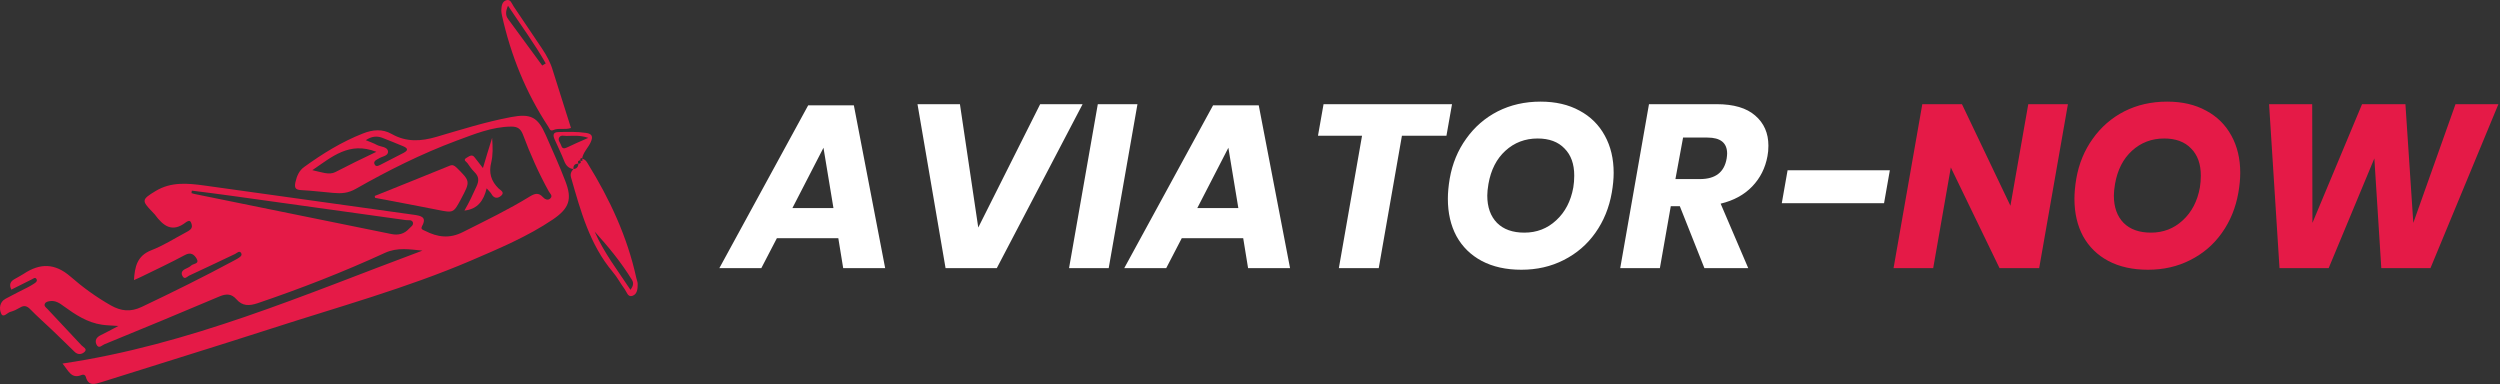 <svg width="345" height="53" viewBox="0 0 345 53" fill="none" xmlns="http://www.w3.org/2000/svg">
<rect x="0" y="0" width="345" height="53" fill="#333333" stroke="none"/>
<path d="M8.624 50.169C26.155 47.588 42.079 40.624 58.295 34.586C56.542 34.415 54.862 34.099 53.109 34.902C47.387 37.532 41.519 39.821 35.553 41.842C34.385 42.231 33.459 42.255 32.632 41.306C31.95 40.527 31.244 40.502 30.27 40.916C24.986 43.156 19.703 45.348 14.395 47.515C14.078 47.636 13.616 48.221 13.299 47.515C13.056 46.93 13.348 46.516 13.908 46.249C14.614 45.908 15.32 45.518 16.343 44.983C15.369 44.909 14.711 44.909 14.078 44.812C12.057 44.52 10.402 43.424 8.795 42.255C8.235 41.842 7.675 41.452 6.92 41.549C6.628 41.598 6.311 41.647 6.189 41.915C6.043 42.231 6.335 42.426 6.53 42.621C8.113 44.301 9.695 45.981 11.254 47.661C11.473 47.904 12.106 48.148 11.668 48.562C11.303 48.903 10.742 49.024 10.255 48.513C9.233 47.49 8.162 46.492 7.115 45.469C6.141 44.544 5.142 43.668 4.217 42.718C3.754 42.231 3.341 42.085 2.756 42.45C2.342 42.694 1.904 42.913 1.441 43.035C1.003 43.132 0.443 43.96 0.151 43.254C-0.117 42.621 -0.093 41.695 0.76 41.233C1.782 40.673 2.829 40.161 3.876 39.626C4.168 39.48 4.436 39.309 4.704 39.139C4.948 38.993 5.215 38.774 5.021 38.481C4.85 38.214 4.582 38.457 4.388 38.554C3.462 39.017 2.513 39.48 1.563 39.967C1.222 39.261 1.441 38.822 2.026 38.506C2.44 38.262 2.878 38.043 3.292 37.775C5.532 36.29 7.577 36.314 9.695 38.141C11.424 39.65 13.299 41.014 15.32 42.158C16.708 42.937 18.023 43.083 19.557 42.353C23.818 40.332 28.054 38.238 32.218 35.998C32.388 35.901 32.583 35.803 32.753 35.706C33.046 35.511 33.508 35.292 33.265 34.902C33.046 34.537 32.68 34.927 32.437 35.048C30.319 36.047 28.2 37.069 26.082 38.043C25.838 38.165 25.473 38.652 25.181 38.092C24.938 37.654 25.132 37.337 25.571 37.118C25.863 36.972 26.179 36.85 26.398 36.631C26.691 36.363 27.567 36.436 27.129 35.681C26.788 35.121 26.325 34.756 25.522 35.194C23.574 36.241 21.553 37.191 19.557 38.165C19.24 38.335 18.899 38.457 18.485 38.652C18.607 36.826 18.899 35.316 20.871 34.537C22.527 33.904 24.037 32.93 25.595 32.102C25.838 31.98 26.106 31.834 26.301 31.64C26.569 31.372 26.496 31.031 26.374 30.739C26.204 30.3 25.863 30.544 25.668 30.666C23.744 32.175 22.503 31.153 21.358 29.594C21.261 29.473 21.139 29.351 21.017 29.229C19.508 27.671 19.557 27.525 21.48 26.356C23.623 25.066 25.887 25.285 28.2 25.601C37.842 26.94 47.484 28.304 57.151 29.643C58.124 29.789 58.928 29.959 58.246 31.201C58.003 31.664 58.368 31.713 58.66 31.859C60.389 32.735 62.02 32.979 63.919 32.005C67.012 30.447 70.153 28.937 73.123 27.111C73.805 26.697 74.316 26.551 74.9 27.184C75.168 27.476 75.607 27.744 75.972 27.354C76.313 26.989 75.874 26.697 75.728 26.405C74.341 23.897 73.172 21.267 72.174 18.589C71.857 17.761 71.419 17.469 70.567 17.469C67.864 17.493 65.453 18.516 62.994 19.417C58.173 21.218 53.596 23.507 49.14 26.039C48.044 26.672 47.119 26.721 46.023 26.624C44.538 26.502 43.053 26.307 41.543 26.234C40.74 26.186 40.618 25.893 40.764 25.163C40.959 24.286 41.275 23.532 42.006 23.02C44.538 21.194 47.168 19.563 50.09 18.418C51.453 17.883 52.768 17.761 54.058 18.491C56.079 19.636 58.1 19.514 60.243 18.881C63.652 17.883 67.036 16.811 70.542 16.154C73.245 15.643 74.219 16.154 75.314 18.637C76.24 20.756 77.189 22.825 78.017 24.992C78.991 27.5 78.553 28.742 76.313 30.276C72.782 32.662 68.862 34.294 64.966 35.974C56.006 39.796 46.608 42.377 37.355 45.372C29.588 47.88 21.797 50.266 14.03 52.725C13.08 53.017 12.203 53.334 11.838 51.995C11.765 51.751 11.546 51.63 11.254 51.751C9.842 52.336 9.476 51.191 8.624 50.169ZM26.471 26.307C26.447 26.429 26.447 26.526 26.423 26.648C26.593 26.697 26.788 26.77 26.959 26.794C35.967 28.62 45.001 30.471 54.01 32.297C54.935 32.492 55.787 32.297 56.444 31.567C56.688 31.299 57.102 31.079 56.98 30.69C56.834 30.276 56.347 30.422 56.006 30.373C48.093 29.278 40.155 28.158 32.242 27.062C30.343 26.794 28.395 26.551 26.471 26.307ZM43.102 23.483C44.343 23.751 45.415 24.189 46.267 23.751C48.069 22.825 49.87 21.924 51.94 20.951C48.19 19.49 45.828 21.632 43.102 23.483ZM50.479 19.344C51.063 19.587 51.575 19.758 52.013 20.001C52.549 20.293 53.498 20.22 53.547 20.926C53.571 21.559 52.646 21.584 52.184 21.924C52.159 21.949 52.11 21.973 52.086 21.973C51.77 22.144 51.502 22.363 51.721 22.728C51.916 23.044 52.208 22.874 52.476 22.752C53.547 22.192 54.618 21.657 55.69 21.097C56.396 20.731 56.274 20.439 55.617 20.171C54.643 19.782 53.693 19.368 52.719 19.003C52.013 18.759 51.307 18.784 50.479 19.344Z" fill="#E51A47"/>
<path d="M80.33 21.9C80.744 21.973 80.939 22.265 81.134 22.606C84.153 27.5 86.563 32.662 87.805 38.335C87.854 38.603 88 38.895 88 39.163C88 39.796 87.976 40.575 87.294 40.819C86.636 41.062 86.49 40.283 86.198 39.894C85.614 39.114 85.176 38.238 84.543 37.508C81.377 33.733 80.135 29.132 78.821 24.554C78.65 23.994 78.821 23.702 79.113 23.337H79.088C79.575 23.312 79.795 23.044 79.819 22.606L79.795 22.631C80.087 22.558 80.281 22.46 80.038 22.119L80.014 22.144C80.403 22.29 80.452 22.168 80.33 21.9ZM82.059 31.956C83.325 34.853 85.249 37.337 87.002 39.991C87.416 39.455 87.464 39.017 87.197 38.603C85.736 36.217 83.958 34.05 82.059 31.956Z" fill="#E51A47"/>
<path d="M78.796 17.663C77.944 17.956 77.092 17.615 76.337 17.956C75.899 18.151 75.826 17.712 75.655 17.469C72.563 12.77 70.493 7.632 69.276 2.154C69.227 1.91 69.179 1.667 69.179 1.448C69.203 0.887 69.252 0.23 69.86 0.035C70.469 -0.16 70.615 0.498 70.883 0.887C72.198 2.811 73.488 4.783 74.803 6.707C75.436 7.656 75.972 8.63 76.288 9.726C77.116 12.356 77.944 14.985 78.796 17.663ZM74.828 9.044C74.998 8.947 75.168 8.849 75.314 8.752C73.781 6.049 71.93 3.541 70.104 0.79C69.739 1.618 69.763 2.154 70.128 2.641C71.686 4.783 73.245 6.902 74.828 9.044Z" fill="#E51A47"/>
<path d="M51.721 27.038C55.154 25.65 58.611 24.286 62.045 22.874C62.459 22.704 62.678 22.825 62.994 23.118C64.918 25.017 64.918 25.017 63.627 27.452C62.58 29.399 62.58 29.399 60.413 28.961C57.54 28.401 54.643 27.841 51.77 27.305C51.721 27.233 51.721 27.135 51.721 27.038Z" fill="#E51A47"/>
<path d="M67.912 19.027C68.01 20.342 68.034 21.389 67.791 22.412C67.426 23.848 67.766 24.992 68.813 26.015C69.033 26.234 69.714 26.526 69.154 27.013C68.643 27.452 68.132 27.378 67.791 26.721C67.669 26.526 67.474 26.356 67.158 25.991C66.744 27.695 65.916 28.864 64.09 29.059C64.747 27.939 65.259 26.819 65.77 25.698C66.111 24.944 66.111 24.359 65.478 23.751C65.112 23.385 64.796 22.947 64.504 22.509C64.382 22.314 63.822 22.095 64.382 21.778C64.747 21.584 65.137 21.194 65.526 21.754C65.843 22.168 66.159 22.582 66.646 23.191C67.06 21.803 67.426 20.561 67.912 19.027Z" fill="#E51A47"/>
<path d="M79.137 23.337C78.456 23.239 78.09 22.825 77.847 22.192C77.457 21.194 76.97 20.22 76.532 19.222C76.313 18.71 76.264 18.248 77.043 18.224C78.334 18.199 79.624 18.151 80.89 18.345C81.718 18.467 81.864 18.857 81.523 19.611C81.183 20.39 80.476 20.999 80.33 21.876L80.355 21.852C80.087 21.754 80.087 21.924 80.087 22.119L80.111 22.095C79.819 22.168 79.624 22.265 79.868 22.606L79.892 22.582C79.332 22.558 79.088 22.825 79.137 23.337ZM81.183 19.027C79.989 18.613 79.064 18.759 78.163 18.759C77.822 18.759 77.384 18.589 77.165 18.978C76.946 19.368 77.335 19.709 77.457 20.098C77.579 20.512 77.847 20.537 78.212 20.366C79.113 19.928 80.014 19.538 81.183 19.027Z" fill="#E51A47"/>
<path d="M115.688 32.872H107.208L105.064 37H99.272L111.528 14.536H117.832L122.152 37H116.36L115.688 32.872ZM115.016 28.712L113.64 20.392L109.352 28.712H115.016ZM132.471 14.376L134.999 31.4L143.543 14.376H149.399L137.559 37H130.487L126.615 14.376H132.471ZM156.969 14.376L153.001 37H147.529L151.497 14.376H156.969ZM171.563 32.872H163.083L160.939 37H155.147L167.403 14.536H173.707L178.027 37H172.235L171.563 32.872ZM170.891 28.712L169.515 20.392L165.227 28.712H170.891ZM200.378 14.376L199.61 18.728H193.466L190.266 37H184.762L187.962 18.728H181.882L182.65 14.376H200.378ZM212.605 14.024C214.674 14.024 216.466 14.44 217.981 15.272C219.495 16.083 220.658 17.235 221.469 18.728C222.279 20.2 222.685 21.907 222.685 23.848C222.685 24.68 222.599 25.587 222.429 26.568C222.066 28.659 221.309 30.515 220.157 32.136C219.026 33.736 217.575 34.984 215.805 35.88C214.055 36.776 212.103 37.224 209.949 37.224C207.837 37.224 206.013 36.819 204.477 36.008C202.962 35.197 201.799 34.056 200.989 32.584C200.199 31.112 199.805 29.395 199.805 27.432C199.805 26.6 199.89 25.672 200.061 24.648C200.423 22.579 201.181 20.744 202.333 19.144C203.485 17.523 204.935 16.264 206.685 15.368C208.455 14.472 210.429 14.024 212.605 14.024ZM212.189 19.112C210.461 19.112 208.978 19.677 207.741 20.808C206.525 21.917 205.746 23.443 205.405 25.384C205.298 26.024 205.245 26.557 205.245 26.984C205.245 28.584 205.693 29.843 206.589 30.76C207.485 31.656 208.743 32.104 210.365 32.104C212.071 32.104 213.533 31.539 214.749 30.408C215.986 29.277 216.775 27.763 217.117 25.864C217.202 25.352 217.245 24.808 217.245 24.232C217.245 22.632 216.797 21.384 215.901 20.488C215.026 19.571 213.789 19.112 212.189 19.112ZM236.904 14.376C239.25 14.376 241.021 14.899 242.216 15.944C243.432 16.989 244.04 18.376 244.04 20.104C244.04 20.637 243.997 21.117 243.912 21.544C243.613 23.187 242.909 24.584 241.8 25.736C240.69 26.888 239.24 27.677 237.448 28.104L241.256 37H235.208L231.816 28.456H230.568L229.064 37H223.591L227.56 14.376H236.904ZM238.28 21.864C238.322 21.565 238.344 21.341 238.344 21.192C238.344 19.72 237.437 18.984 235.624 18.984H232.264L231.208 24.712H234.6C236.733 24.712 237.96 23.763 238.28 21.864ZM260.799 23.496L259.999 28.04H245.887L246.687 23.496H260.799Z" fill="white"/>
<path d="M281.406 37H275.934L269.214 23.112L266.782 37H261.31L265.278 14.376H270.75L277.438 28.392L279.902 14.376H285.374L281.406 37ZM299.073 14.024C301.143 14.024 302.935 14.44 304.449 15.272C305.964 16.083 307.127 17.235 307.937 18.728C308.748 20.2 309.153 21.907 309.153 23.848C309.153 24.68 309.068 25.587 308.897 26.568C308.535 28.659 307.777 30.515 306.625 32.136C305.495 33.736 304.044 34.984 302.273 35.88C300.524 36.776 298.572 37.224 296.417 37.224C294.305 37.224 292.481 36.819 290.945 36.008C289.431 35.197 288.268 34.056 287.457 32.584C286.668 31.112 286.273 29.395 286.273 27.432C286.273 26.6 286.359 25.672 286.529 24.648C286.892 22.579 287.649 20.744 288.801 19.144C289.953 17.523 291.404 16.264 293.153 15.368C294.924 14.472 296.897 14.024 299.073 14.024ZM298.657 19.112C296.929 19.112 295.447 19.677 294.209 20.808C292.993 21.917 292.215 23.443 291.873 25.384C291.767 26.024 291.713 26.557 291.713 26.984C291.713 28.584 292.161 29.843 293.057 30.76C293.953 31.656 295.212 32.104 296.833 32.104C298.54 32.104 300.001 31.539 301.217 30.408C302.455 29.277 303.244 27.763 303.585 25.864C303.671 25.352 303.713 24.808 303.713 24.232C303.713 22.632 303.265 21.384 302.369 20.488C301.495 19.571 300.257 19.112 298.657 19.112ZM344.78 14.376L335.404 37H328.62L327.66 21.864L321.356 37H314.572L313.132 14.376H319.084L319.116 30.76L325.964 14.376H331.948L333.036 30.76L338.86 14.376H344.78Z" fill="#E51A47"/>
</svg>
